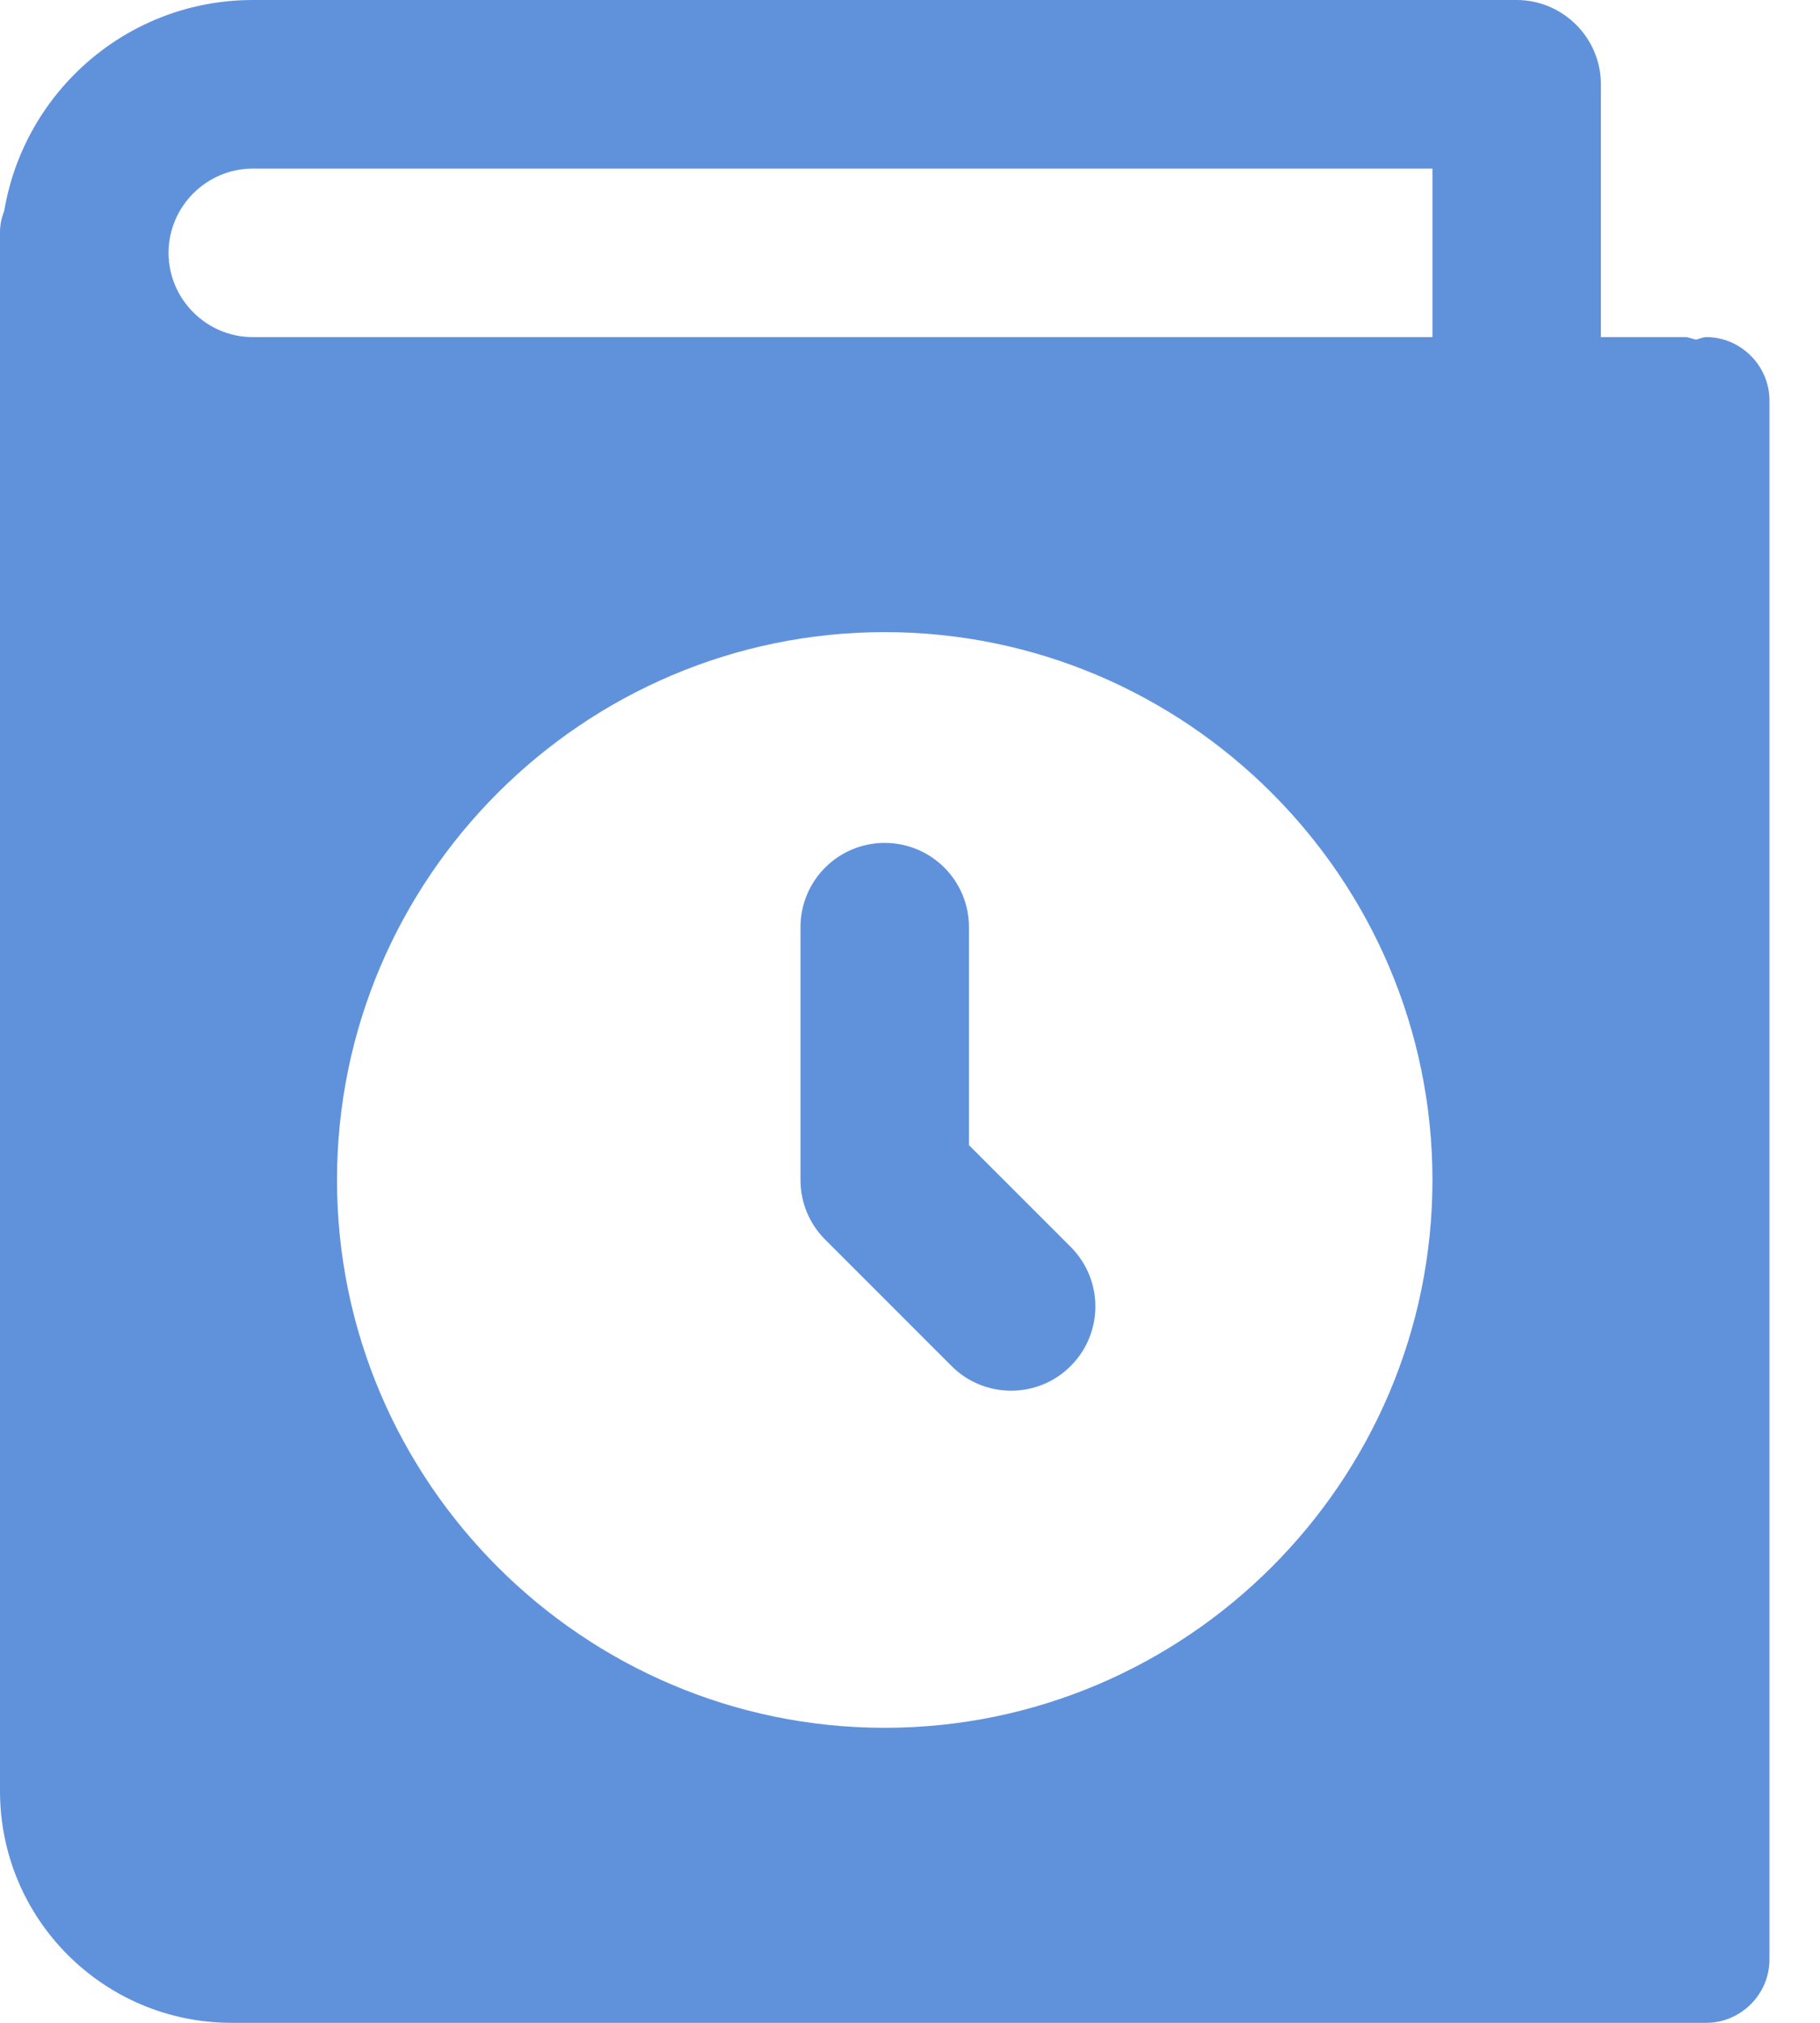 <svg width="18" height="20" viewBox="0 0 18 20" fill="none" xmlns="http://www.w3.org/2000/svg">
<path d="M16.875 3.333C16.842 3.333 16.808 3.35 16.775 3.358C16.733 3.35 16.7 3.333 16.667 3.333H15.833V0.833C15.833 0.375 15.458 0 15 0H2.5C1.267 0 0.242 0.9 0.042 2.083C0.017 2.15 0 2.217 0 2.292V17.708C0 18.975 1.025 20 2.292 20H16.875C17.217 20 17.5 19.717 17.5 19.375V3.958C17.5 3.617 17.217 3.333 16.875 3.333ZM8.75 17.083C5.767 17.083 3.333 14.65 3.333 11.667C3.333 8.683 5.767 6.25 8.75 6.25C11.733 6.25 14.167 8.683 14.167 11.667C14.167 14.65 11.733 17.083 8.75 17.083ZM14.167 3.333H2.5C2.042 3.333 1.667 2.958 1.667 2.5C1.667 2.042 2.042 1.667 2.5 1.667H14.167V3.333Z" fill="#6092DC"/>
<path d="M10 13.75C9.787 13.75 9.573 13.669 9.411 13.506L8.161 12.256C8.004 12.1 7.917 11.889 7.917 11.667V9.167C7.917 8.706 8.29 8.334 8.75 8.334C9.21 8.334 9.583 8.706 9.583 9.167V11.322L10.589 12.328C10.915 12.654 10.915 13.18 10.589 13.506C10.427 13.669 10.213 13.75 10 13.75Z" fill="#6092DC"/>
</svg>
